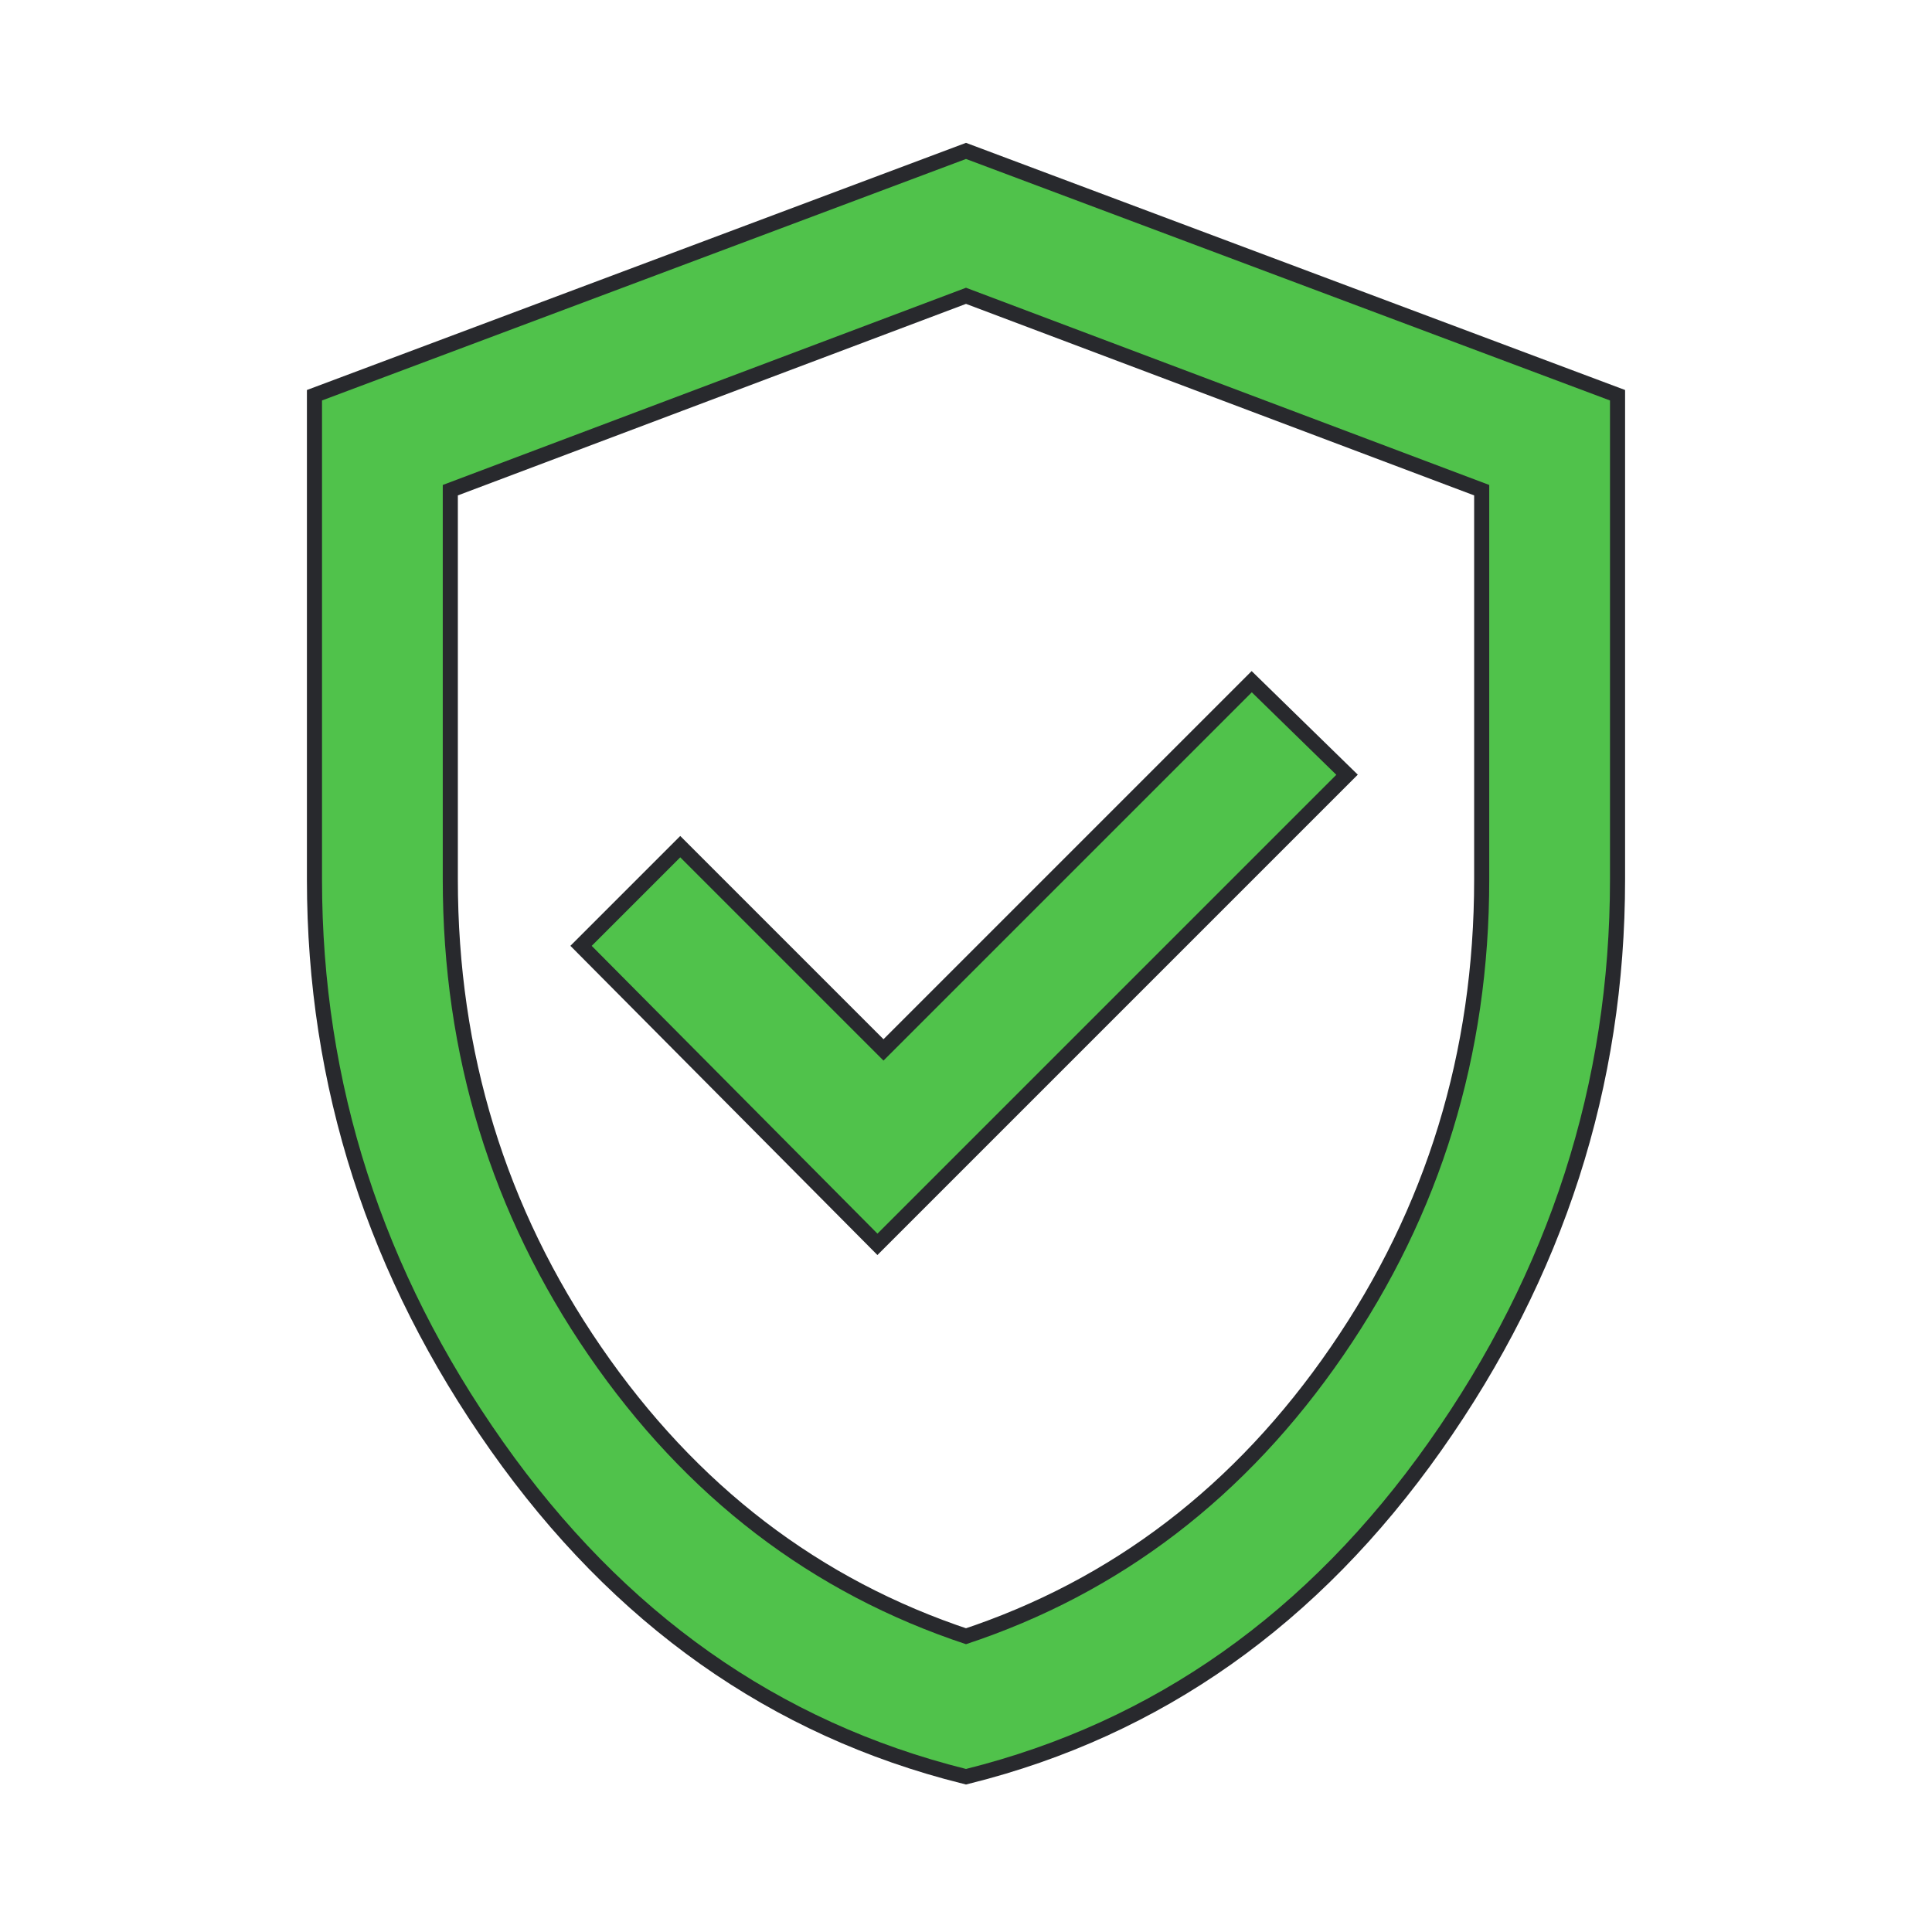 <svg height="64" width="64" xmlns="http://www.w3.org/2000/svg">
  <style type="text/css" id="current-color-scheme">
    .ColorScheme-PositiveText {
      color: #50c24b;
    }

    .ColorScheme-Background {
      color: #28292d;
    }
  </style>
  <rect width="64" height="64" opacity="0" />
  <path
    d="m 29.067,40.866 15.2,-15.2 -2.8,-2.733 -12.2,12.2 -6.733,-6.733 -2.933,2.933 z M 32,58.599 q -9.333,-2.333 -15.333,-10.833 -6,-8.5 -6,-18.633 V 13.266 l 21.333,-8 21.333,8 v 15.867 q 0,10.133 -6,18.633 -6,8.5 -15.333,10.833 z m 0,-4.133 q 7.667,-2.533 12.5,-9.567 4.833,-7.033 4.833,-15.767 V 16.065 L 32,9.532 14.667,16.065 v 13.067 q 0,8.733 4.833,15.767 4.833,7.033 12.5,9.567 z m 0,-22.467 z"
    class="ColorScheme-Background" stroke-width="1" stroke="currentColor" />
  <path
    d="m 29.067,40.866 15.2,-15.2 -2.8,-2.733 -12.2,12.2 -6.733,-6.733 -2.933,2.933 z M 32,58.599 q -9.333,-2.333 -15.333,-10.833 -6,-8.5 -6,-18.633 V 13.266 l 21.333,-8 21.333,8 v 15.867 q 0,10.133 -6,18.633 -6,8.5 -15.333,10.833 z m 0,-4.133 q 7.667,-2.533 12.5,-9.567 4.833,-7.033 4.833,-15.767 V 16.065 L 32,9.532 14.667,16.065 v 13.067 q 0,8.733 4.833,15.767 4.833,7.033 12.5,9.567 z m 0,-22.467 z"
    class="ColorScheme-PositiveText" fill="currentColor" />
</svg>